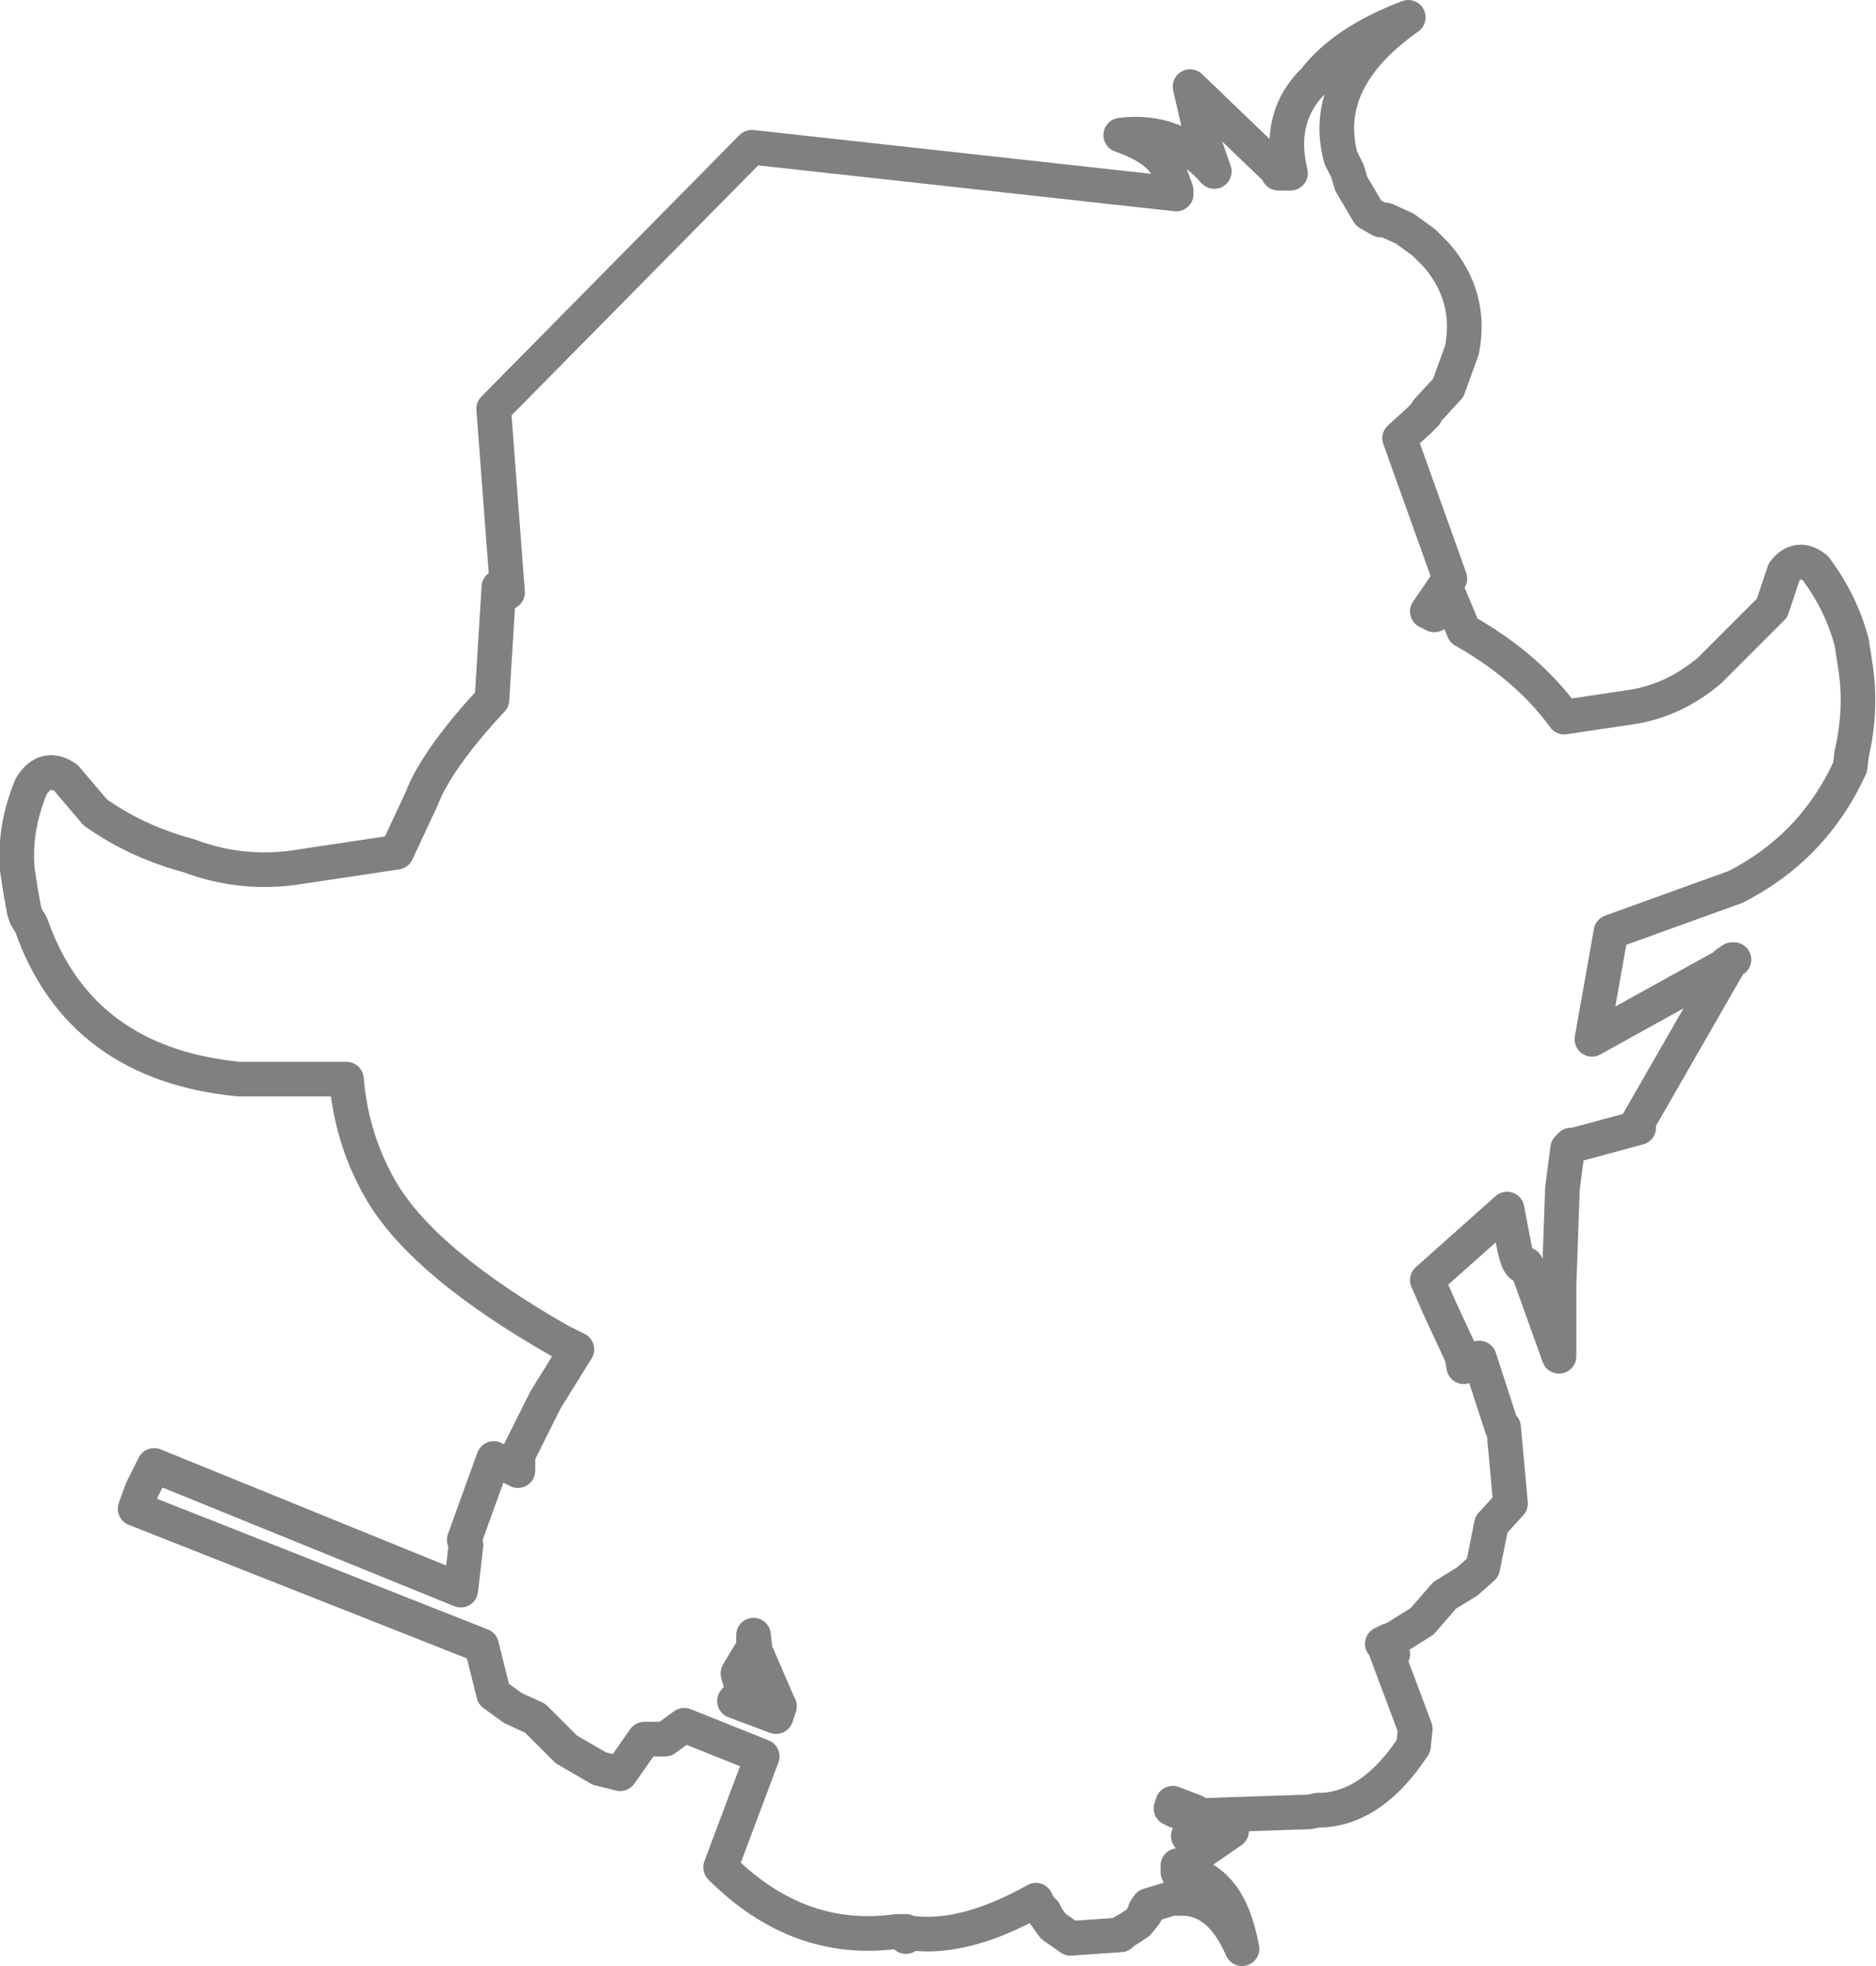 <?xml version="1.0" encoding="UTF-8" standalone="no"?>
<svg xmlns:xlink="http://www.w3.org/1999/xlink" height="56.75px" width="54.15px" xmlns="http://www.w3.org/2000/svg">
  <g transform="matrix(1.0, 0.0, 0.0, 1.0, -4.7, -5.65)">
    <path d="M41.95 10.65 Q41.55 9.0 42.65 7.95 43.5 6.85 45.35 6.15 42.8 7.95 43.4 10.2 L43.6 10.6 43.7 10.95 44.2 11.8 44.55 12.0 44.7 12.0 45.25 12.25 45.8 12.65 46.15 13.0 Q47.2 14.2 46.9 15.75 L46.5 16.85 45.9 17.5 45.85 17.6 45.65 17.8 45.1 18.3 46.55 22.35 45.9 23.3 46.1 23.4 46.45 22.65 46.95 23.85 Q48.8 24.9 49.85 26.35 L51.85 26.05 Q53.05 25.85 54.05 25.0 L55.85 23.2 56.2 22.15 Q56.6 21.65 57.1 22.05 57.85 23.05 58.15 24.2 L58.25 24.85 Q58.45 26.1 58.15 27.4 L58.1 27.8 Q57.05 30.1 54.8 31.25 L51.2 32.55 50.65 35.65 54.35 33.6 54.4 33.6 54.55 33.45 54.7 33.35 54.75 33.35 54.65 33.4 51.95 38.1 52.0 38.2 50.15 38.7 50.05 38.7 49.95 38.8 49.8 39.95 49.7 42.75 49.7 44.8 48.75 42.15 Q48.55 42.35 48.4 41.6 L48.2 40.55 45.9 42.6 46.25 43.4 46.9 44.8 46.95 45.1 47.4 44.85 48.05 46.85 48.1 46.85 48.3 49.05 47.8 49.6 47.75 49.65 47.5 50.9 47.05 51.3 46.4 51.7 45.75 52.45 44.95 52.95 44.8 53.0 44.6 53.1 44.7 53.2 44.9 53.4 44.65 53.15 45.55 55.55 45.5 56.05 Q44.35 57.8 42.9 57.9 L42.75 57.9 42.5 57.95 39.55 58.05 39.0 58.65 39.6 58.5 39.95 58.5 40.25 58.5 38.8 59.5 38.7 59.5 38.7 59.7 Q39.45 59.7 39.95 60.35 40.35 60.85 40.55 61.9 39.9 60.4 38.75 60.45 L38.5 60.45 38.35 60.5 37.85 60.65 37.75 60.8 37.75 60.9 37.55 61.15 37.25 61.35 Q37.1 61.4 37.05 61.5 L35.6 61.6 35.1 61.25 34.85 60.9 34.85 60.85 34.7 60.7 34.6 60.5 Q32.55 61.65 31.0 61.45 L30.9 61.45 30.85 61.55 30.85 61.4 30.6 61.4 Q27.75 61.8 25.5 59.55 L26.7 56.35 24.45 55.45 23.9 55.85 23.3 55.85 22.6 56.85 22.2 56.75 22.0 56.7 21.05 56.15 20.15 55.25 19.5 54.95 18.95 54.55 18.6 53.15 8.6 49.2 8.8 48.65 9.15 47.95 18.0 51.55 18.15 50.25 18.1 50.1 18.95 47.75 19.65 48.1 19.65 47.65 20.45 46.05 21.35 44.6 20.85 44.35 Q17.0 42.15 15.75 40.1 14.85 38.6 14.7 36.8 L11.6 36.8 Q7.0 36.35 5.6 32.35 L5.45 32.1 5.4 31.95 5.3 31.4 5.2 30.75 Q5.1 29.55 5.6 28.35 6.0 27.7 6.6 28.1 L7.45 29.1 Q8.65 29.95 10.15 30.35 11.6 30.9 13.15 30.7 L16.15 30.25 16.85 28.75 17.0 28.4 Q17.55 27.3 18.85 25.9 L18.9 25.85 19.1 22.6 19.35 22.75 18.95 17.45 26.4 9.9 38.65 11.25 38.65 11.15 38.45 10.6 Q38.2 9.95 37.05 9.55 38.65 9.35 39.75 10.6 L39.35 9.45 39.2 8.8 39.05 8.15 41.55 10.55 41.6 10.65 41.95 10.65 M39.2 57.95 L38.55 57.7 38.5 57.85 38.6 57.9 38.85 58.0 39.15 57.95 39.2 57.95 M26.45 53.2 L26.0 53.95 26.15 54.5 25.9 54.75 27.1 55.2 27.2 54.9 27.15 54.8 26.5 53.3 26.45 52.85 26.45 53.2 Z" fill="none" stroke="#000000" stroke-linecap="round" stroke-linejoin="round" stroke-opacity="0.498" stroke-width="1.0"/>
  </g>
</svg>
